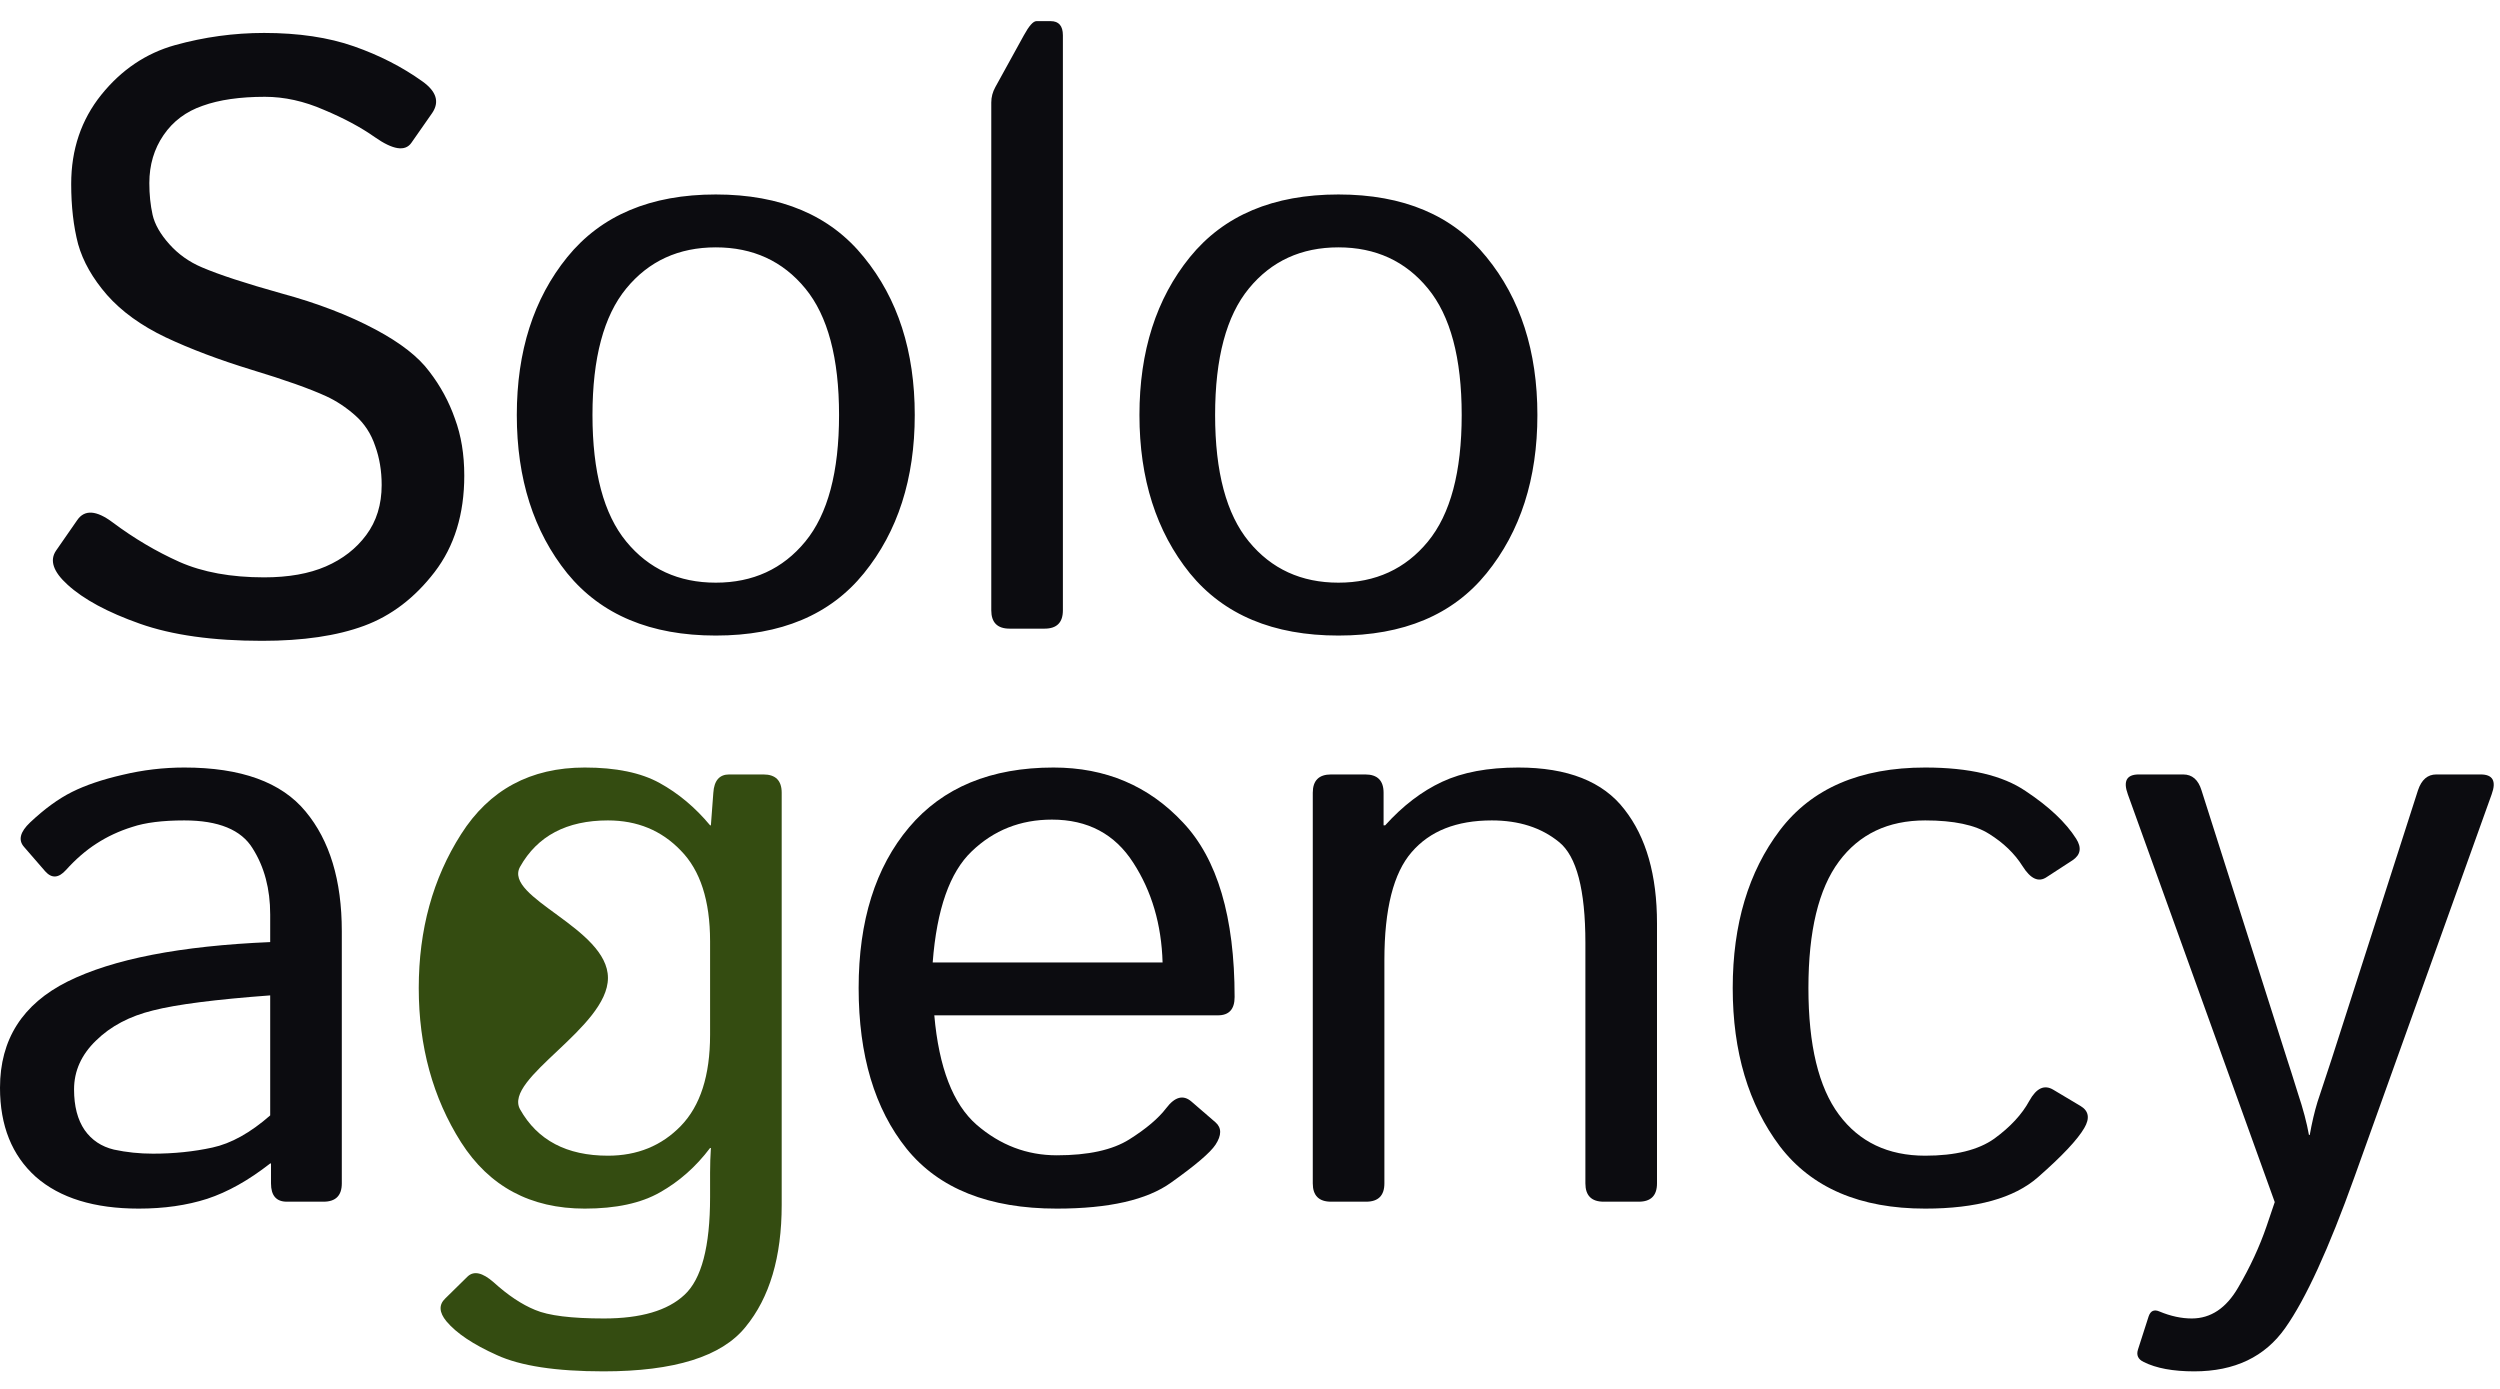 <svg width="90" height="50" viewBox="0 0 90 50" fill="none" xmlns="http://www.w3.org/2000/svg">
<path d="M2.432 21.049C1.914 20.58 1.777 20.17 2.021 19.818L2.783 18.72C3.047 18.339 3.472 18.368 4.058 18.808C4.829 19.384 5.63 19.857 6.46 20.229C7.3 20.6 8.315 20.785 9.507 20.785C10.386 20.785 11.128 20.653 11.733 20.39C12.339 20.126 12.822 19.75 13.184 19.262C13.555 18.764 13.74 18.163 13.74 17.46C13.74 16.952 13.662 16.483 13.506 16.054C13.359 15.614 13.12 15.248 12.788 14.955C12.456 14.662 12.109 14.433 11.748 14.267C11.152 13.993 10.259 13.676 9.067 13.315C7.886 12.953 6.851 12.562 5.962 12.143C5.083 11.723 4.38 11.215 3.853 10.619C3.335 10.023 2.988 9.413 2.812 8.788C2.646 8.153 2.563 7.431 2.563 6.62C2.563 5.38 2.925 4.311 3.647 3.412C4.37 2.514 5.254 1.918 6.299 1.625C7.354 1.332 8.423 1.186 9.507 1.186C10.747 1.186 11.826 1.347 12.744 1.669C13.662 1.991 14.482 2.411 15.205 2.929C15.713 3.29 15.83 3.671 15.557 4.071L14.81 5.141C14.585 5.463 14.146 5.395 13.491 4.936C12.993 4.584 12.383 4.257 11.66 3.954C10.947 3.642 10.239 3.485 9.536 3.485C8.638 3.485 7.891 3.593 7.295 3.808C6.699 4.013 6.23 4.364 5.889 4.862C5.547 5.36 5.376 5.937 5.376 6.591C5.376 7.001 5.415 7.382 5.493 7.733C5.571 8.075 5.771 8.427 6.094 8.788C6.416 9.149 6.807 9.428 7.266 9.623C7.881 9.887 8.833 10.199 10.122 10.56C11.421 10.912 12.554 11.347 13.521 11.864C14.419 12.343 15.063 12.846 15.454 13.373C15.854 13.891 16.162 14.457 16.377 15.072C16.602 15.678 16.714 16.361 16.714 17.123C16.714 18.51 16.357 19.667 15.645 20.595C14.932 21.523 14.087 22.167 13.11 22.528C12.134 22.89 10.908 23.07 9.434 23.07C7.666 23.07 6.201 22.865 5.039 22.455C3.877 22.045 3.008 21.576 2.432 21.049ZM18.605 14.94C18.605 12.646 19.21 10.751 20.421 9.257C21.642 7.753 23.424 7.001 25.768 7.001C28.112 7.001 29.889 7.753 31.1 9.257C32.321 10.751 32.931 12.646 32.931 14.94C32.931 17.235 32.321 19.135 31.1 20.639C29.889 22.133 28.112 22.88 25.768 22.88C23.424 22.88 21.642 22.133 20.421 20.639C19.21 19.135 18.605 17.235 18.605 14.94ZM21.329 14.94C21.329 16.991 21.735 18.51 22.545 19.496C23.356 20.482 24.43 20.976 25.768 20.976C27.106 20.976 28.18 20.482 28.991 19.496C29.801 18.51 30.206 16.991 30.206 14.94C30.206 12.89 29.801 11.371 28.991 10.385C28.18 9.398 27.106 8.905 25.768 8.905C24.43 8.905 23.356 9.398 22.545 10.385C21.735 11.371 21.329 12.89 21.329 14.94ZM36.345 22.631C35.906 22.631 35.686 22.411 35.686 21.972V3.69C35.686 3.495 35.735 3.31 35.833 3.134L36.858 1.273C37.044 0.932 37.195 0.761 37.312 0.761H37.825C38.118 0.761 38.264 0.932 38.264 1.273V21.972C38.264 22.411 38.045 22.631 37.605 22.631H36.345ZM41.02 14.94C41.02 12.646 41.625 10.751 42.836 9.257C44.057 7.753 45.839 7.001 48.183 7.001C50.526 7.001 52.304 7.753 53.515 9.257C54.735 10.751 55.346 12.646 55.346 14.94C55.346 17.235 54.735 19.135 53.515 20.639C52.304 22.133 50.526 22.88 48.183 22.88C45.839 22.88 44.057 22.133 42.836 20.639C41.625 19.135 41.02 17.235 41.02 14.94ZM43.744 14.94C43.744 16.991 44.149 18.51 44.96 19.496C45.77 20.482 46.845 20.976 48.183 20.976C49.52 20.976 50.595 20.482 51.405 19.496C52.216 18.51 52.621 16.991 52.621 14.94C52.621 12.89 52.216 11.371 51.405 10.385C50.595 9.398 49.52 8.905 48.183 8.905C46.845 8.905 45.77 9.398 44.96 10.385C44.149 11.371 43.744 12.89 43.744 14.94Z" fill="#0C0C10"/>
<path d="M0 39.159C0 37.421 0.811 36.147 2.432 35.336C4.062 34.525 6.494 34.052 9.727 33.915V32.919C9.727 32.001 9.517 31.21 9.097 30.546C8.687 29.872 7.866 29.535 6.636 29.535C5.854 29.535 5.229 29.613 4.761 29.77C4.292 29.916 3.862 30.116 3.472 30.37C3.091 30.614 2.725 30.932 2.373 31.322C2.109 31.615 1.86 31.63 1.626 31.366L0.864 30.487C0.649 30.243 0.723 29.95 1.084 29.608C1.602 29.12 2.104 28.754 2.593 28.51C3.081 28.266 3.687 28.061 4.409 27.895C5.142 27.719 5.884 27.631 6.636 27.631C8.677 27.631 10.132 28.158 11.001 29.213C11.87 30.258 12.305 31.693 12.305 33.52V42.602C12.305 43.041 12.085 43.261 11.646 43.261H10.327C9.946 43.261 9.756 43.041 9.756 42.602V41.884H9.727C8.955 42.489 8.198 42.914 7.456 43.158C6.724 43.393 5.903 43.51 4.995 43.51C3.394 43.51 2.158 43.129 1.289 42.367C0.43 41.596 0 40.526 0 39.159ZM2.666 39.218C2.666 39.823 2.793 40.312 3.047 40.683C3.301 41.044 3.652 41.278 4.102 41.386C4.551 41.483 5.02 41.532 5.508 41.532C6.26 41.532 6.973 41.459 7.646 41.312C8.32 41.166 9.014 40.78 9.727 40.155V35.834C7.754 35.98 6.348 36.161 5.508 36.376C4.668 36.581 3.984 36.942 3.457 37.46C2.93 37.968 2.666 38.554 2.666 39.218Z" fill="#0C0C10"/>
<path d="M15.075 35.57C15.075 33.471 15.582 31.625 16.598 30.033C17.614 28.432 19.098 27.631 21.051 27.631C22.174 27.631 23.073 27.816 23.746 28.188C24.42 28.559 25.026 29.066 25.563 29.711H25.592L25.68 28.539C25.709 28.1 25.9 27.88 26.251 27.88H27.482C27.921 27.88 28.141 28.1 28.141 28.539V43.378C28.141 45.253 27.706 46.718 26.837 47.773C25.978 48.837 24.274 49.369 21.725 49.369C20.016 49.369 18.737 49.174 17.887 48.783C17.037 48.402 16.432 47.997 16.071 47.567C15.807 47.245 15.792 46.972 16.027 46.747L16.832 45.956C17.057 45.741 17.369 45.81 17.77 46.161C18.287 46.63 18.785 46.962 19.264 47.157C19.742 47.362 20.568 47.465 21.74 47.465C23.068 47.465 24.035 47.182 24.64 46.615C25.255 46.049 25.563 44.877 25.563 43.1V42.221C25.563 41.918 25.573 41.62 25.592 41.327H25.563C25.055 42.001 24.454 42.533 23.761 42.924C23.078 43.315 22.174 43.51 21.051 43.51C19.098 43.51 17.614 42.714 16.598 41.122C15.582 39.52 15.075 37.67 15.075 35.57ZM21.886 35.205C21.886 37.002 18.107 38.822 18.722 39.935C19.347 41.049 20.402 41.605 21.886 41.605C22.941 41.605 23.815 41.249 24.508 40.536C25.211 39.813 25.563 38.72 25.563 37.255V33.886C25.563 32.421 25.211 31.332 24.508 30.619C23.815 29.896 22.941 29.535 21.886 29.535C20.402 29.535 19.347 30.092 18.722 31.205C18.107 32.318 21.886 33.408 21.886 35.205Z" fill="#344C11"/>
<path d="M30.911 35.57C30.911 33.148 31.516 31.22 32.727 29.784C33.938 28.349 35.672 27.631 37.927 27.631C39.802 27.631 41.355 28.29 42.586 29.608C43.826 30.917 44.446 33.012 44.446 35.893C44.446 36.332 44.246 36.552 43.845 36.552H33.635C33.801 38.437 34.309 39.75 35.159 40.492C36.008 41.225 36.97 41.591 38.045 41.591C39.177 41.591 40.047 41.4 40.652 41.02C41.258 40.639 41.702 40.263 41.985 39.892C42.297 39.481 42.6 39.403 42.893 39.657L43.758 40.404C43.982 40.6 43.982 40.868 43.758 41.21C43.572 41.493 43.04 41.947 42.161 42.572C41.292 43.197 39.92 43.51 38.045 43.51C35.603 43.51 33.801 42.792 32.639 41.356C31.487 39.921 30.911 37.992 30.911 35.57ZM33.577 34.648H41.853C41.814 33.28 41.462 32.084 40.798 31.059C40.134 30.023 39.158 29.506 37.869 29.506C36.736 29.506 35.774 29.887 34.983 30.648C34.192 31.4 33.723 32.733 33.577 34.648Z" fill="#0C0C10"/>
<path d="M47.919 43.261C47.48 43.261 47.26 43.041 47.26 42.602V28.539C47.26 28.1 47.48 27.88 47.919 27.88H49.149C49.589 27.88 49.809 28.1 49.809 28.539V29.711H49.867C50.502 29.008 51.185 28.485 51.918 28.144C52.65 27.802 53.563 27.631 54.657 27.631C56.434 27.631 57.709 28.134 58.48 29.14C59.262 30.136 59.652 31.503 59.652 33.241V42.602C59.652 43.041 59.433 43.261 58.993 43.261H57.733C57.294 43.261 57.074 43.041 57.074 42.602V33.944C57.074 32.03 56.757 30.819 56.122 30.311C55.487 29.794 54.682 29.535 53.705 29.535C52.435 29.535 51.474 29.916 50.819 30.678C50.165 31.43 49.838 32.724 49.838 34.56V42.602C49.838 43.041 49.618 43.261 49.179 43.261H47.919Z" fill="#0C0C10"/>
<path d="M62.378 35.57C62.378 33.275 62.945 31.381 64.077 29.887C65.22 28.383 66.963 27.631 69.307 27.631C70.889 27.631 72.095 27.914 72.925 28.48C73.765 29.037 74.37 29.608 74.742 30.194C74.947 30.517 74.903 30.775 74.61 30.971L73.687 31.571C73.394 31.776 73.101 31.645 72.808 31.176C72.525 30.727 72.124 30.341 71.607 30.019C71.099 29.696 70.332 29.535 69.307 29.535C67.969 29.535 66.934 30.028 66.201 31.015C65.469 32.001 65.103 33.52 65.103 35.57C65.103 37.621 65.469 39.14 66.201 40.126C66.934 41.112 67.969 41.605 69.307 41.605C70.391 41.605 71.221 41.4 71.797 40.99C72.373 40.57 72.793 40.116 73.057 39.628C73.311 39.169 73.599 39.037 73.921 39.232L74.903 39.818C75.196 39.994 75.24 40.258 75.034 40.609C74.79 41.029 74.234 41.62 73.365 42.382C72.505 43.134 71.153 43.51 69.307 43.51C66.963 43.51 65.22 42.763 64.077 41.269C62.945 39.765 62.378 37.865 62.378 35.57Z" fill="#0C0C10"/>
<path d="M76.603 28.598C76.427 28.119 76.559 27.88 76.999 27.88H78.595C78.918 27.88 79.137 28.07 79.254 28.451L82.331 38.119C82.419 38.383 82.55 38.798 82.726 39.364C82.912 39.921 83.044 40.419 83.122 40.858H83.151C83.229 40.419 83.322 40.023 83.429 39.672C83.546 39.31 83.717 38.793 83.942 38.119L87.047 28.451C87.174 28.07 87.394 27.88 87.707 27.88H89.303C89.743 27.88 89.875 28.119 89.699 28.598L84.762 42.367C83.835 44.955 83.004 46.767 82.272 47.802C81.54 48.847 80.446 49.369 78.991 49.369C78.229 49.369 77.624 49.257 77.174 49.032C76.969 48.935 76.901 48.783 76.969 48.578L77.35 47.392C77.419 47.187 77.55 47.128 77.746 47.216C78.146 47.382 78.532 47.465 78.903 47.465C79.587 47.465 80.143 47.094 80.573 46.352C81.002 45.619 81.344 44.882 81.598 44.14L81.891 43.275L76.603 28.598Z" fill="#0C0C10"/>
</svg>
